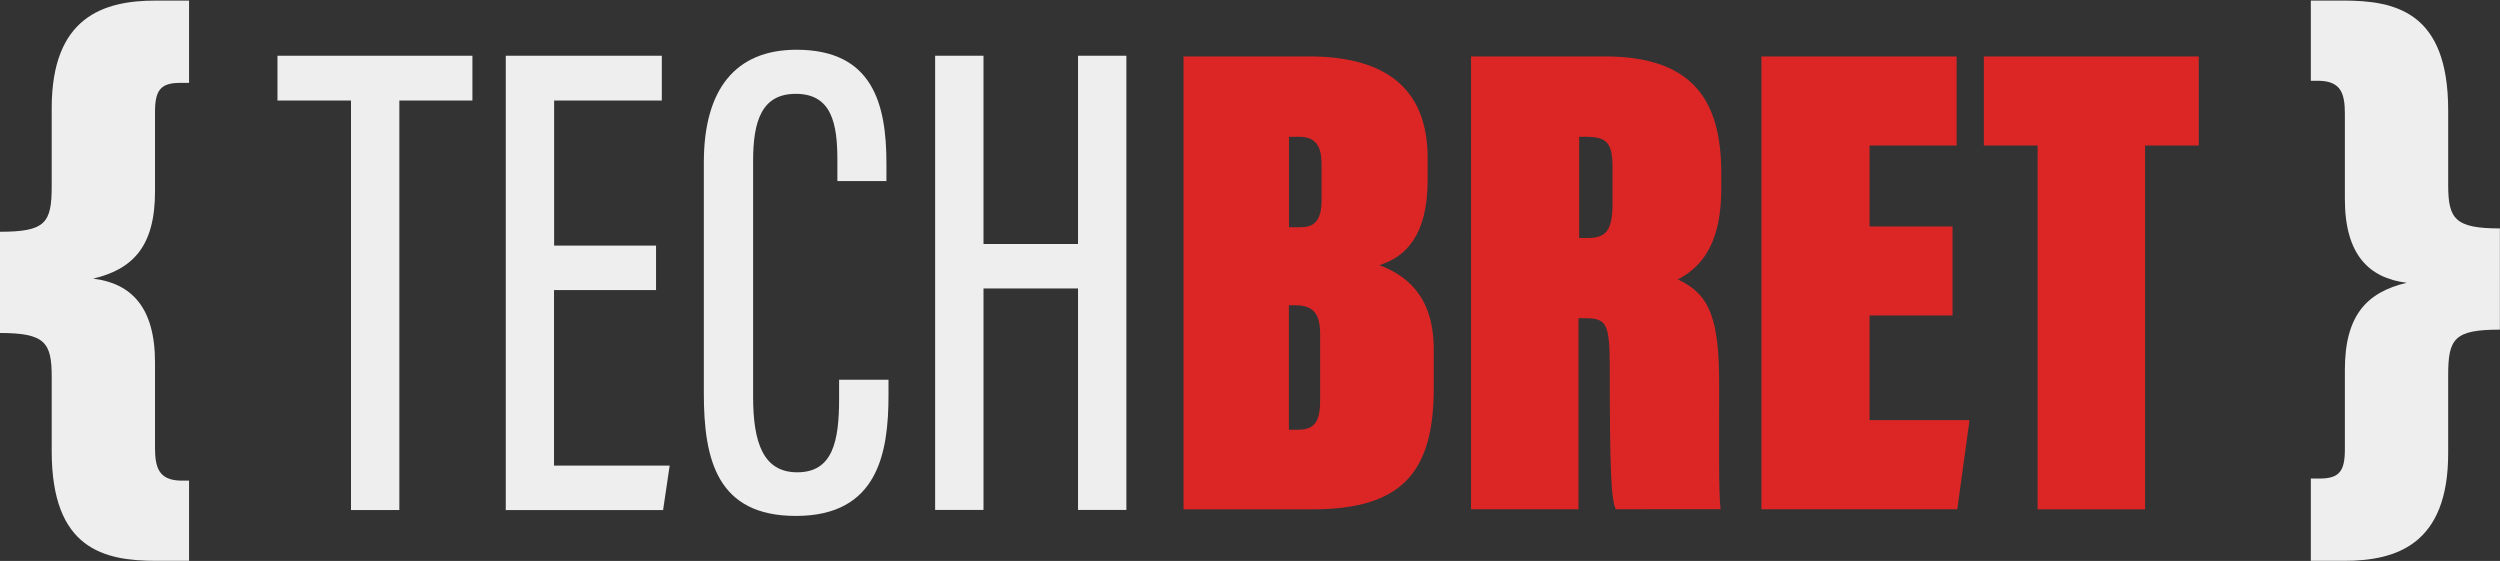 <?xml version="1.0" encoding="utf-8"?>
<!-- Generator: Adobe Illustrator 25.2.1, SVG Export Plug-In . SVG Version: 6.00 Build 0)  -->
<svg version="1.1" id="Layer_1" xmlns="http://www.w3.org/2000/svg" xmlns:xlink="http://www.w3.org/1999/xlink" x="0px" y="0px"
	 viewBox="0 0 2166 486" style="enable-background:new 0 0 2166 486;" xml:space="preserve">
<rect x="0" y="0" width="2166" height="486" fill="#333333" stroke="none"/>
<style type="text/css">
	.st0{fill:#EEEEEE;}
	.st1{fill:#dc2626;}
</style>
<g>
	<path class="st0" d="M304.1,87.1h-63.7V48.3h168.9v38.8h-63.3v354.8h-41.9V87.1z"/>
	<path class="st0" d="M568.3,251.3h-88.3v152.1h100.2l-5.7,38.5H438.2V48.3h135.2v38.8h-93.3v125.7h88.3V251.3z"/>
	<path class="st0" d="M769.8,328.9v13.3c0,50-9,104.8-80.2,104.8c-68.1,0-79.8-48.3-79.8-106.1V140.8c0-63,27-97.7,80.3-97.7
		c66,0,77.9,46.9,77.9,98.4v15.4h-42.5v-18.5c0-31.2-4.9-57.1-36-57.1c-29.5,0-37,23.4-37,58.1v204.3c0,39.5,8.6,65.5,38.2,65.5
		c30.7,0,36.3-26.6,36.3-63.7v-16.5H769.8z"/>
	<path class="st0" d="M810.2,48.3h41.9v163.1H934V48.3h41.9v393.5H934V249.9h-81.9v191.9h-41.9V48.3z"/>
</g>
<g>
	<path class="st1" d="M1025.4,48.9h109c60.7,0,102.5,23.6,102.5,87.8v19.4c0,48.3-19.4,66.6-41.8,73.6c21.2,8.2,47.1,24.7,47.1,73.1
		v33.6c0,73.6-28.3,104.9-105.5,104.9h-111.3V48.9z M1127.9,196.8c10.6,0,17.1-5.9,17.1-23v-30.6c0-13-2.4-24.7-19.4-24.7h-8.8v78.4
		H1127.9z M1116.7,372.3h8.2c15.9,0,18.9-9.4,18.9-27.1v-54.8c0-18.3-5.3-25.9-21.8-25.9h-5.3V372.3z"/>
	<path class="st1" d="M1367.6,275.7v165.5h-93.1V48.9h116.1c76.6,0,100.7,38.9,100.7,100.7v14.1c0,44.2-14.7,66.6-37.7,78.4
		c28.3,13,35.9,34.8,35.9,91.9c0,47.1-0.6,91.9,1.2,107.2H1400c-4.1-7.1-5.3-34.2-5.3-123.7c0-38.9-3.5-41.8-22.4-41.8H1367.6z
		 M1368.2,206.2h7.1c15.3,0,21.8-5.3,21.8-30v-31.2c0-21.8-5.3-26.5-23.6-26.5h-5.3V206.2z"/>
	<path class="st1" d="M1691.7,273.3h-71.9v90.7h86.6l-10.6,77.2h-169.7V48.9h169.1v77.2h-75.4v70.1h71.9V273.3z"/>
	<path class="st1" d="M1765.3,126.1h-46.5V48.9h186.2v77.2h-46.5v315.2h-93.1V126.1z"/>
</g>
<g>
	<path class="st0" d="M0,200.8c39.5,0,44.8-7.7,44.8-39.5V93.6c0-78.9,44.8-93.1,90.1-93.1h28.9v71.3h-7.7
		c-17.1,0-21.8,6.5-21.8,25.3V166c0,47.1-18.9,67.2-53.6,75.4c33,4.1,53.6,24.7,53.6,72.5v73.6c0,17.1,2.9,28.3,21.8,28.9h7.7v69.5
		h-28.3c-45.4,0-90.7-10-90.7-94.9v-64.8c0-29.5-5.9-37.7-44.8-37.7V200.8z"/>
</g>
<g>
	<path class="st0" d="M2165.9,285.6c-39.5,0-44.8,7.7-44.8,39.5v67.7c0,78.9-44.8,93.1-90.1,93.1h-28.9v-71.3h7.7
		c17.1,0,21.8-6.5,21.8-25.3v-68.9c0-47.1,18.9-67.2,53.6-75.4c-33-4.1-53.6-24.7-53.6-72.5V98.9c0-17.1-2.9-28.3-21.8-28.9h-7.7
		V0.5h28.3c45.4,0,90.7,10,90.7,94.9v64.8c0,29.5,5.9,37.7,44.8,37.7V285.6z"/>
</g>
</svg>
